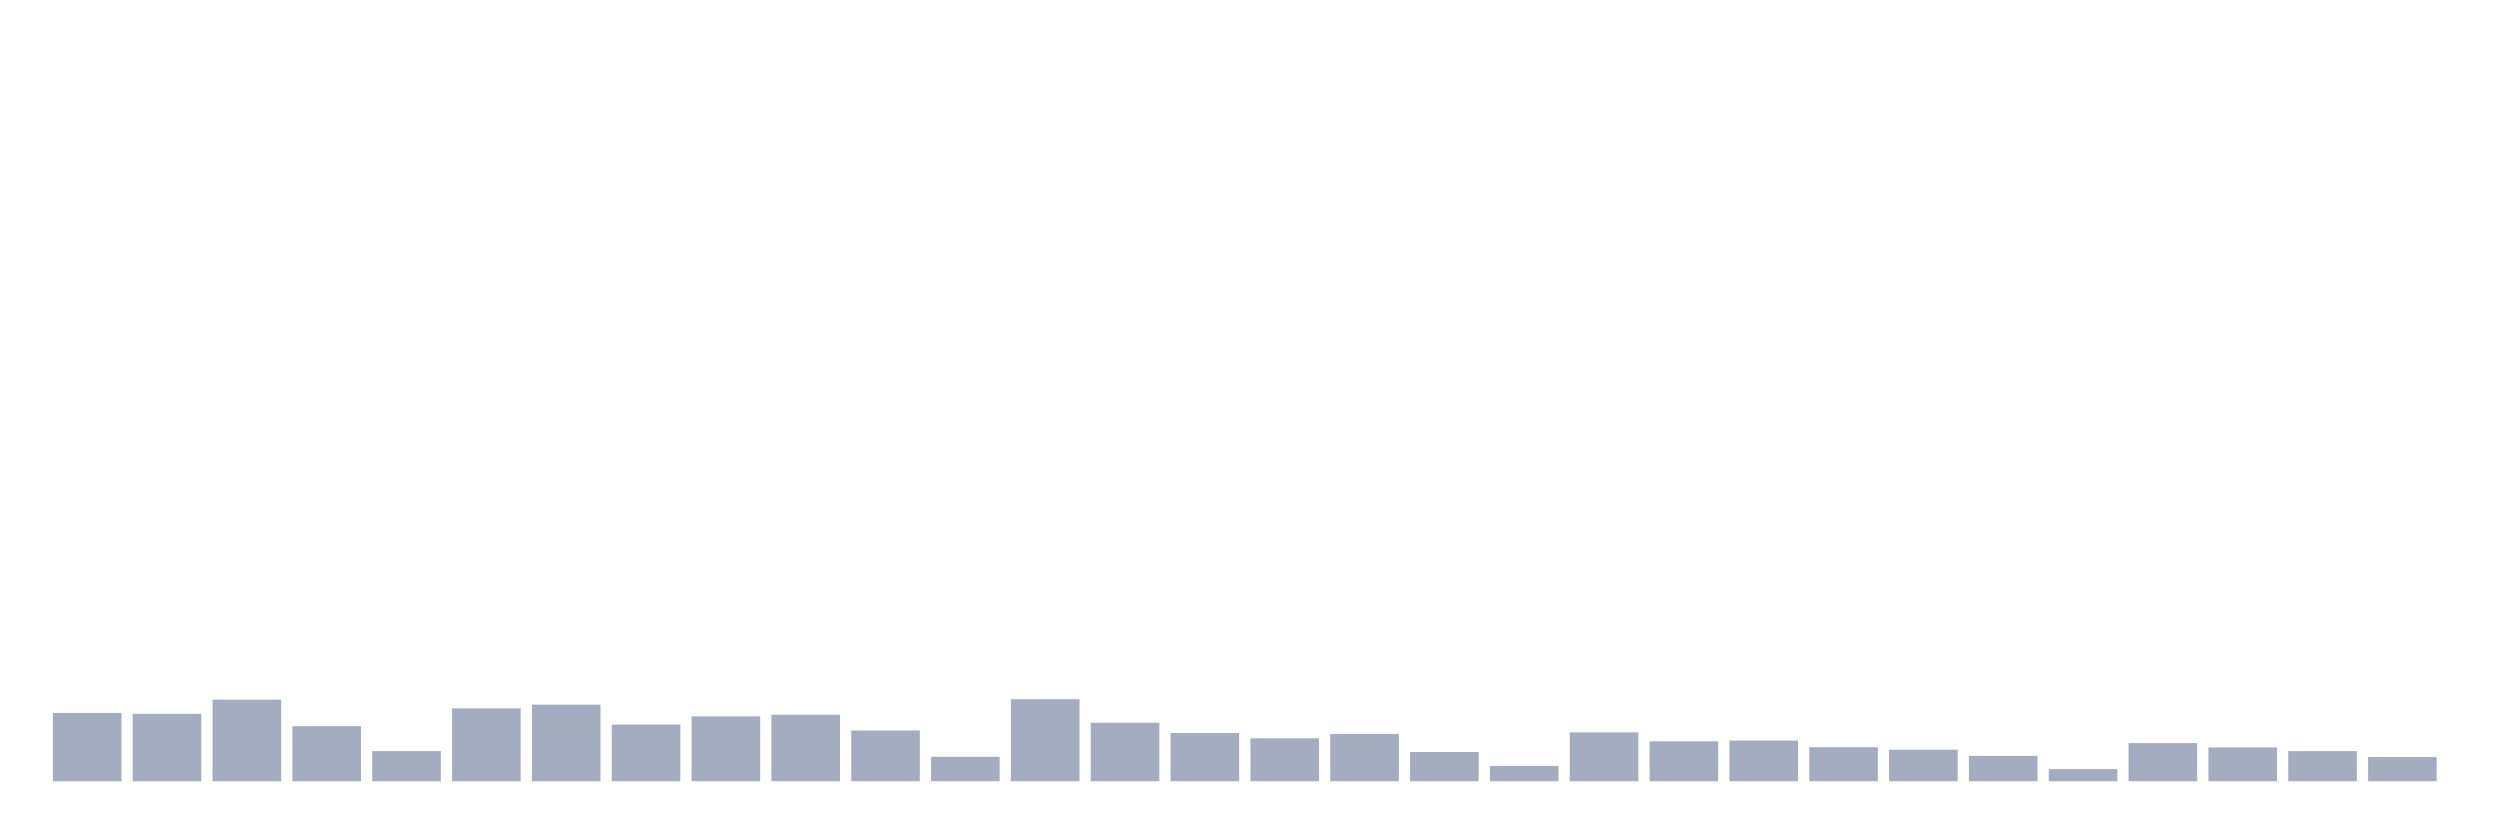 <svg xmlns="http://www.w3.org/2000/svg" viewBox="0 0 480 160"><g transform="translate(10,10)"><rect class="bar" x="0.153" width="13.175" y="126.878" height="13.122" fill="rgb(164,173,192)"></rect><rect class="bar" x="15.482" width="13.175" y="127.053" height="12.947" fill="rgb(164,173,192)"></rect><rect class="bar" x="30.81" width="13.175" y="124.332" height="15.668" fill="rgb(164,173,192)"></rect><rect class="bar" x="46.138" width="13.175" y="129.423" height="10.577" fill="rgb(164,173,192)"></rect><rect class="bar" x="61.466" width="13.175" y="134.207" height="5.793" fill="rgb(164,173,192)"></rect><rect class="bar" x="76.794" width="13.175" y="126" height="14" fill="rgb(164,173,192)"></rect><rect class="bar" x="92.123" width="13.175" y="125.298" height="14.702" fill="rgb(164,173,192)"></rect><rect class="bar" x="107.451" width="13.175" y="129.116" height="10.884" fill="rgb(164,173,192)"></rect><rect class="bar" x="122.779" width="13.175" y="127.536" height="12.464" fill="rgb(164,173,192)"></rect><rect class="bar" x="138.107" width="13.175" y="127.229" height="12.771" fill="rgb(164,173,192)"></rect><rect class="bar" x="153.436" width="13.175" y="130.257" height="9.743" fill="rgb(164,173,192)"></rect><rect class="bar" x="168.764" width="13.175" y="135.304" height="4.696" fill="rgb(164,173,192)"></rect><rect class="bar" x="184.092" width="13.175" y="124.245" height="15.755" fill="rgb(164,173,192)"></rect><rect class="bar" x="199.42" width="13.175" y="128.765" height="11.235" fill="rgb(164,173,192)"></rect><rect class="bar" x="214.748" width="13.175" y="130.74" height="9.26" fill="rgb(164,173,192)"></rect><rect class="bar" x="230.077" width="13.175" y="131.749" height="8.251" fill="rgb(164,173,192)"></rect><rect class="bar" x="245.405" width="13.175" y="130.915" height="9.085" fill="rgb(164,173,192)"></rect><rect class="bar" x="260.733" width="13.175" y="134.382" height="5.618" fill="rgb(164,173,192)"></rect><rect class="bar" x="276.061" width="13.175" y="137.06" height="2.94" fill="rgb(164,173,192)"></rect><rect class="bar" x="291.39" width="13.175" y="130.608" height="9.392" fill="rgb(164,173,192)"></rect><rect class="bar" x="306.718" width="13.175" y="132.32" height="7.68" fill="rgb(164,173,192)"></rect><rect class="bar" x="322.046" width="13.175" y="132.188" height="7.812" fill="rgb(164,173,192)"></rect><rect class="bar" x="337.374" width="13.175" y="133.461" height="6.539" fill="rgb(164,173,192)"></rect><rect class="bar" x="352.702" width="13.175" y="133.944" height="6.056" fill="rgb(164,173,192)"></rect><rect class="bar" x="368.031" width="13.175" y="135.129" height="4.871" fill="rgb(164,173,192)"></rect><rect class="bar" x="383.359" width="13.175" y="137.674" height="2.326" fill="rgb(164,173,192)"></rect><rect class="bar" x="398.687" width="13.175" y="132.671" height="7.329" fill="rgb(164,173,192)"></rect><rect class="bar" x="414.015" width="13.175" y="133.505" height="6.495" fill="rgb(164,173,192)"></rect><rect class="bar" x="429.344" width="13.175" y="134.207" height="5.793" fill="rgb(164,173,192)"></rect><rect class="bar" x="444.672" width="13.175" y="135.348" height="4.652" fill="rgb(164,173,192)"></rect></g></svg>